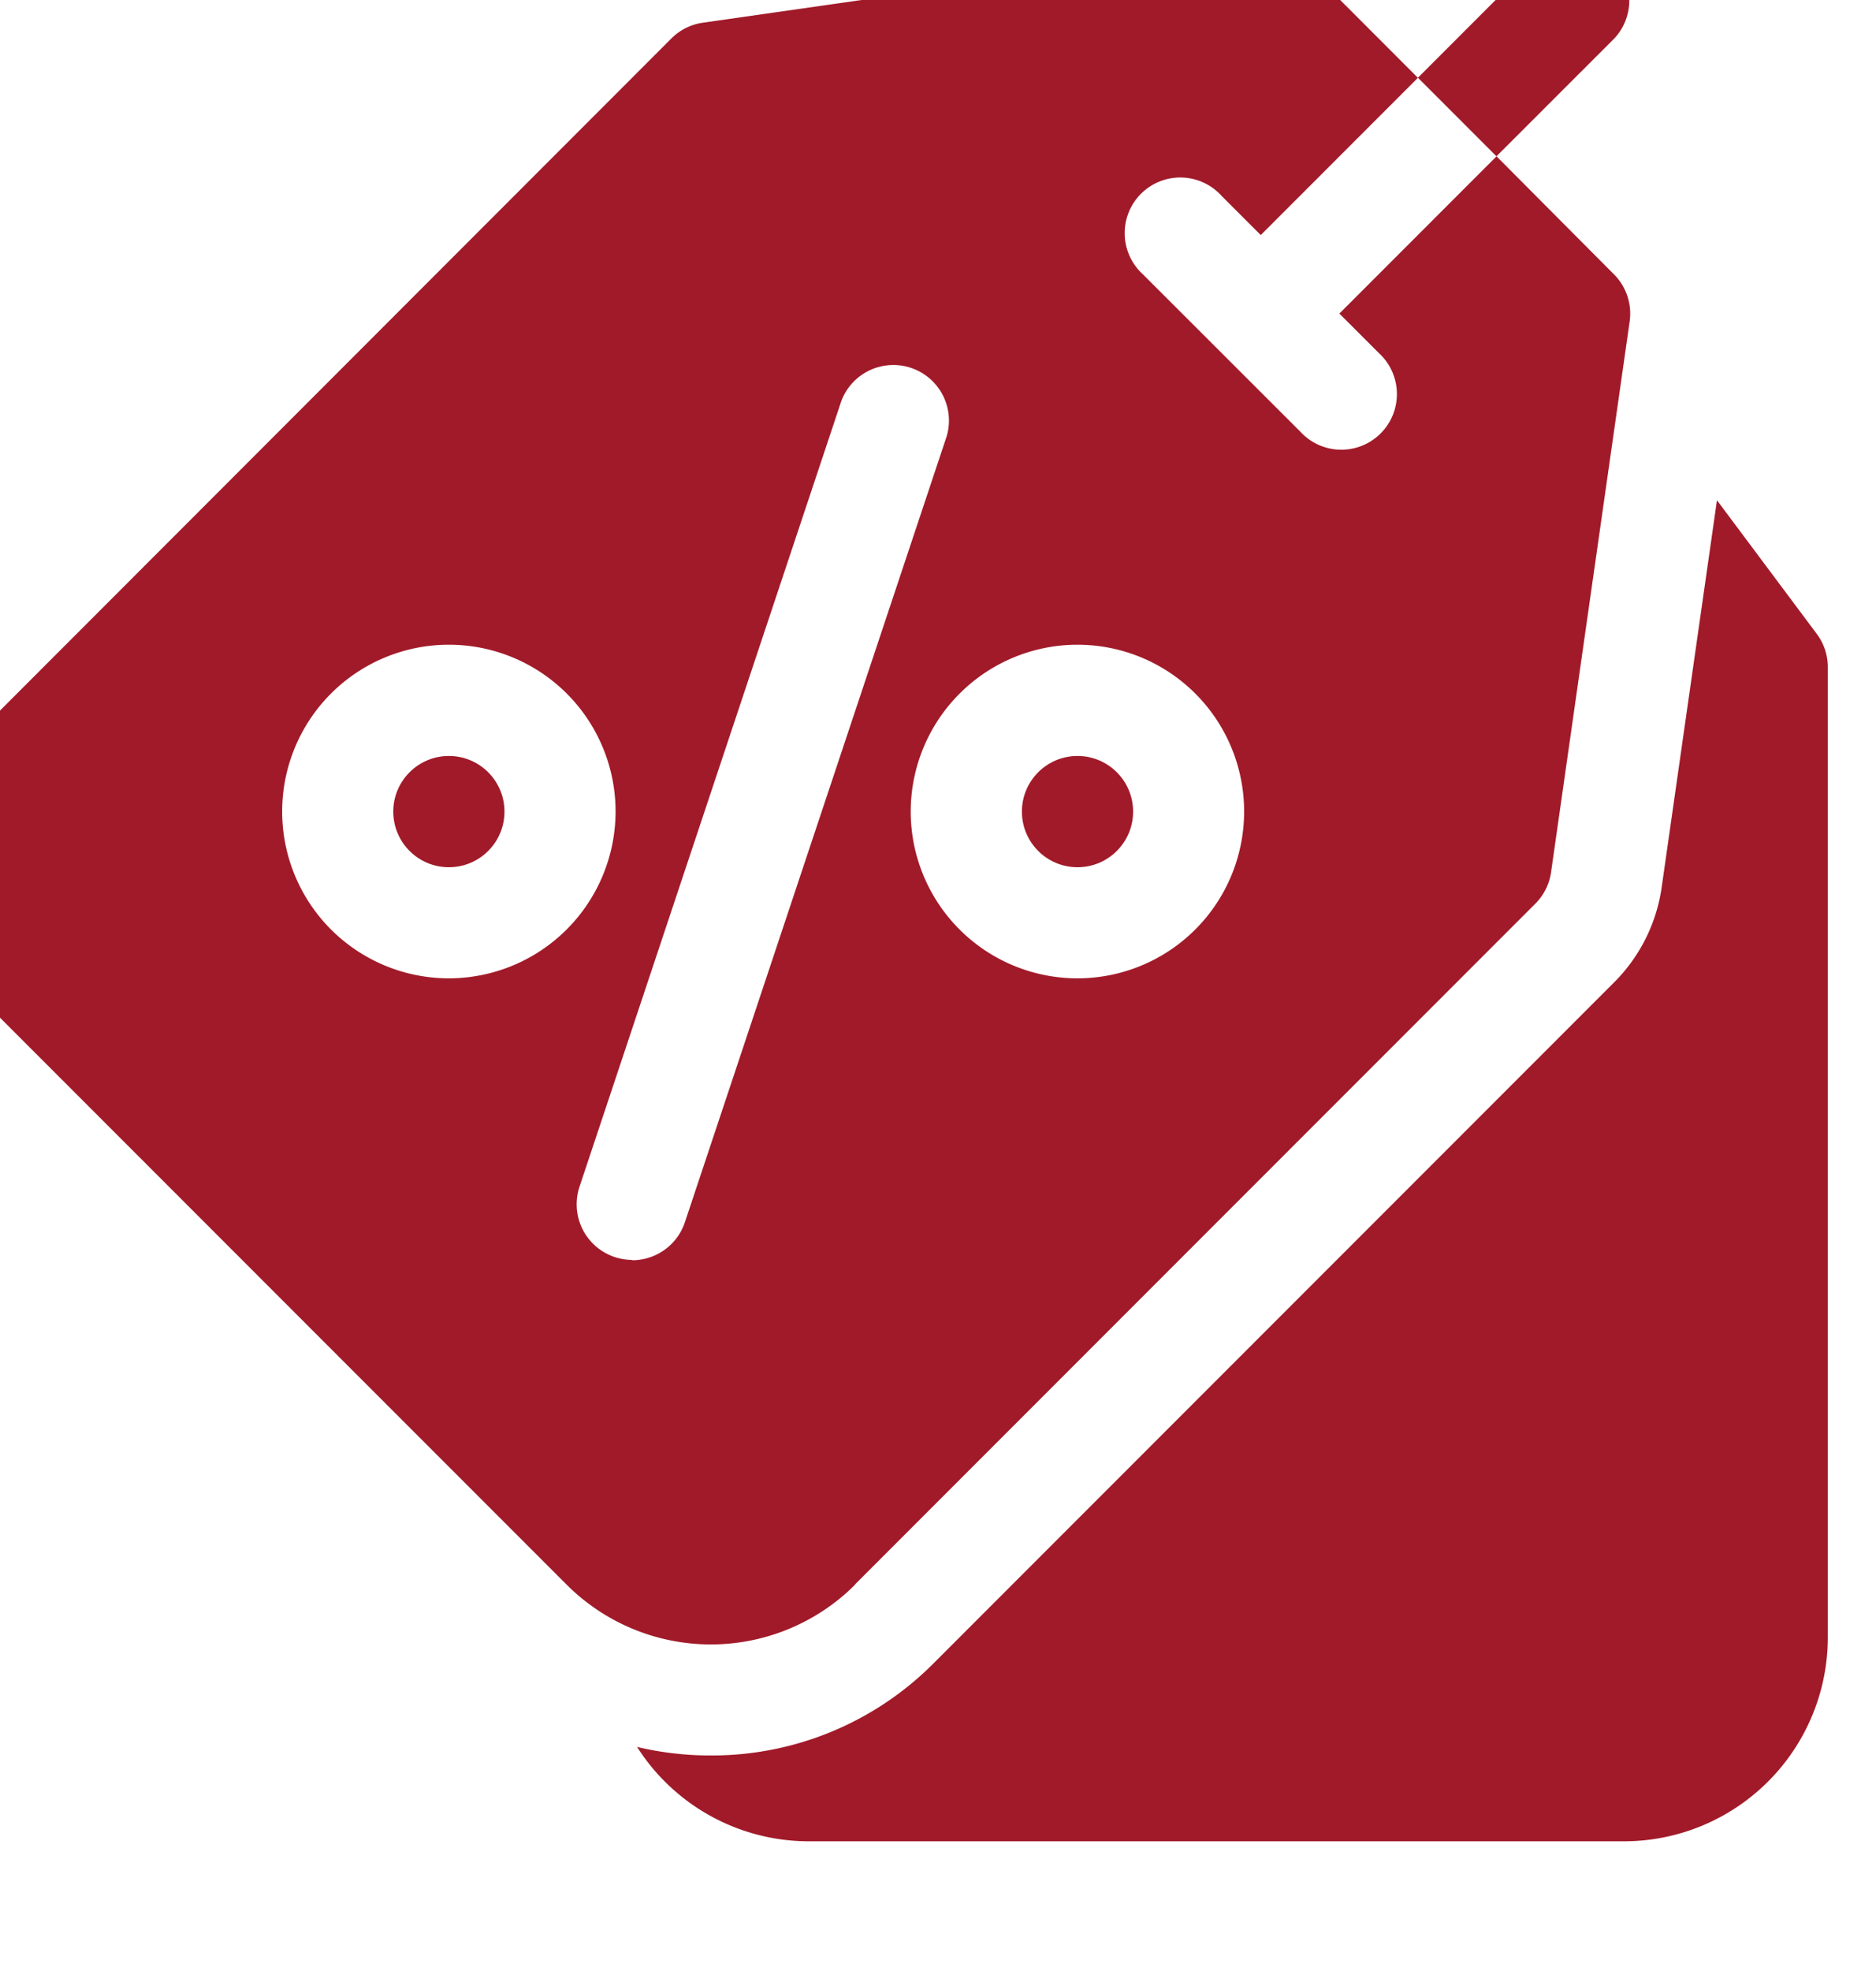 <svg xmlns="http://www.w3.org/2000/svg" xmlns:xlink="http://www.w3.org/1999/xlink" width="22" height="23.1" viewBox="0 0 22 23.1">
  <defs>
    <clipPath id="clip-path">
      <rect id="Rectangle_965" data-name="Rectangle 965" width="22" height="23.1" transform="translate(0.294 -0.382)" fill="#a11a29" stroke="#707070" stroke-width="1"/>
    </clipPath>
  </defs>
  <g id="Mask_Group_70" data-name="Mask Group 70" transform="translate(-0.294 0.382)" clip-path="url(#clip-path)">
    <g id="price-tag" transform="translate(-0.516 -1.044)">
      <path id="Path_1091" data-name="Path 1091" d="M22.765,8.6,21.6,7.041l-.649,4.54a1.966,1.966,0,0,1-.553,1.106l-7.986,7.986A3.667,3.667,0,0,1,9.8,21.752a3.726,3.726,0,0,1-.864-.1,2.389,2.389,0,0,0,2.014,1.106h9.556A2.392,2.392,0,0,0,22.9,20.367V8.987A.652.652,0,0,0,22.765,8.6Z" transform="translate(-0.655 -0.516)" fill="#a11a29"/>
      <circle id="Ellipse_18" data-name="Ellipse 18" cx="0.652" cy="0.652" r="0.652" transform="translate(12.794 9.522)" fill="#a11a29"/>
      <circle id="Ellipse_19" data-name="Ellipse 19" cx="0.652" cy="0.652" r="0.652" transform="translate(5.422 9.522)" fill="#a11a29"/>
      <path id="Path_1092" data-name="Path 1092" d="M10.834,19.234l7.986-7.986A.652.652,0,0,0,19,10.88l.921-6.45a.652.652,0,0,0-.184-.553L18.36,2.494,16.517,4.337l.461.461a.652.652,0,1,1-.921.921L14.213,3.877a.652.652,0,1,1,.921-.921l.461.461,1.843-1.843L16.056.191A.652.652,0,0,0,15.5.006L9.053.928a.652.652,0,0,0-.369.184L.7,9.1a2.392,2.392,0,0,0,0,3.379l6.757,6.757a2.392,2.392,0,0,0,3.379,0ZM13.445,8.218a1.955,1.955,0,1,1-1.955,1.955,1.957,1.957,0,0,1,1.955-1.955ZM6.074,12.128a1.955,1.955,0,1,1,1.955-1.955A1.957,1.957,0,0,1,6.074,12.128Zm2.15,3.3a.652.652,0,0,1-.618-.858L10.677,5.36a.652.652,0,0,1,1.236.412L8.842,14.986A.652.652,0,0,1,8.224,15.432Z" transform="translate(0 0)" fill="#a11a29"/>
      <path id="Path_1093" data-name="Path 1093" d="M21.122,1.112A.652.652,0,0,0,20.2.191L18.818,1.573l.921.921Z" transform="translate(-1.38 0)" fill="#a11a29"/>
    </g>
  </g>
</svg>

